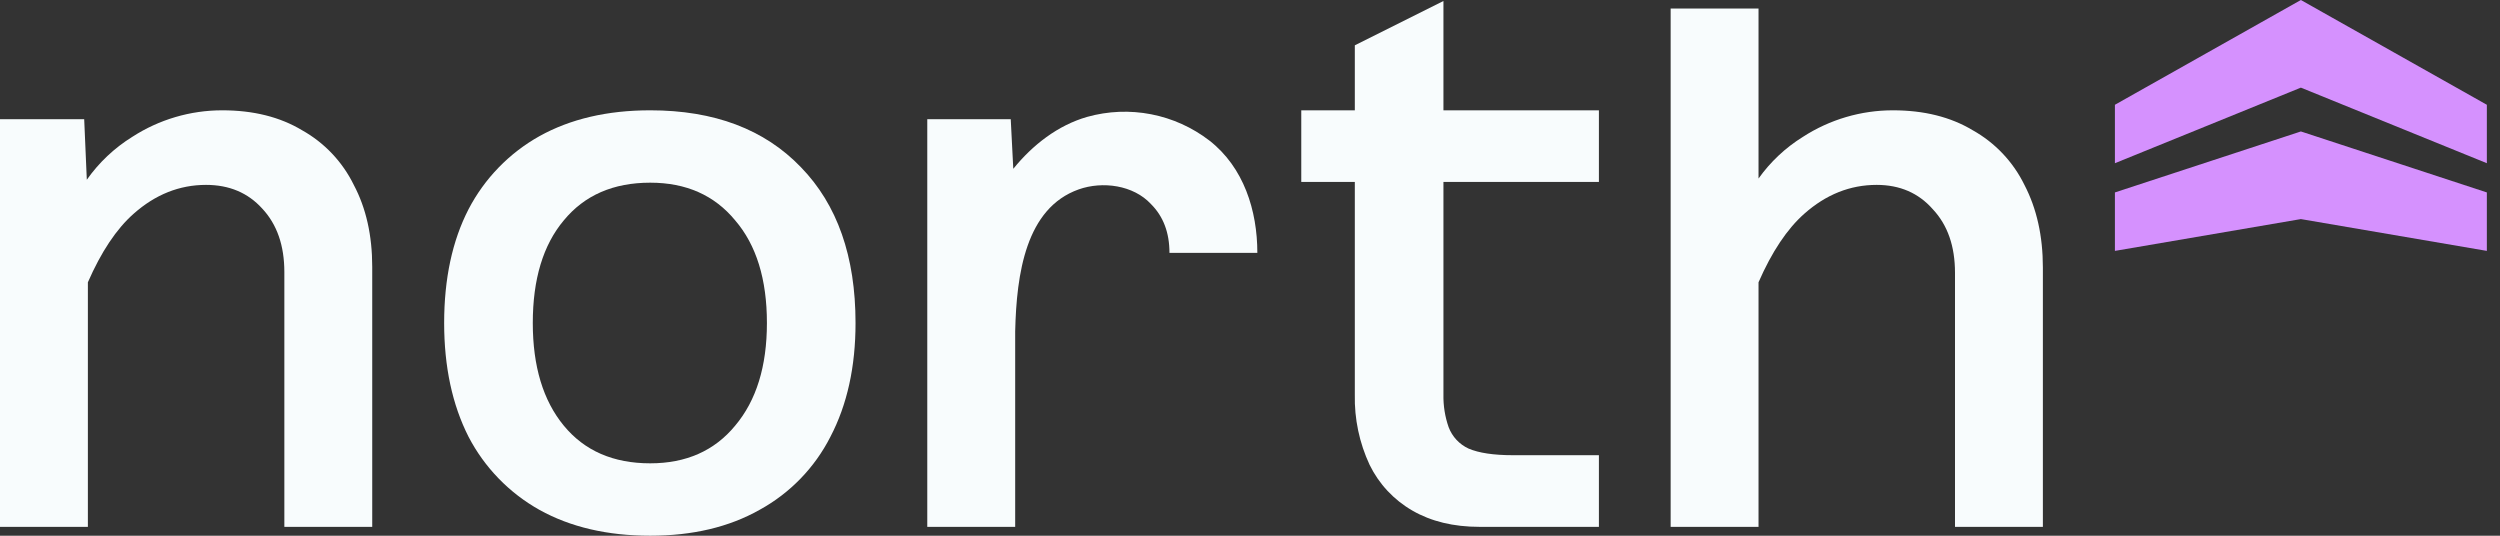 <svg width="112" height="24" viewBox="0 0 112 24" fill="none" xmlns="http://www.w3.org/2000/svg">
<rect x="0" y="0" width="112" height="24" fill="#333333" stroke="none"/>
<path d="M94.748 8.621V11.24L103.079 9.815L111.411 11.24V8.621L103.079 5.889L94.748 8.621Z" fill="#D591FE"/>
<path d="M103.079 0L94.748 4.694V7.312L103.079 3.926L111.411 7.312V4.694L103.079 0Z" fill="#D591FE"/>
<path d="M29.13 4.942C27.211 4.942 25.556 5.328 24.167 6.1C22.811 6.859 21.707 7.997 20.99 9.375C20.262 10.787 19.898 12.486 19.898 14.471C19.898 16.434 20.262 18.132 20.99 19.566C21.707 20.944 22.811 22.083 24.167 22.842C25.556 23.614 27.211 24 29.13 24C31.027 24 32.659 23.614 34.027 22.842C35.392 22.095 36.499 20.953 37.203 19.566C37.953 18.133 38.328 16.434 38.328 14.471C38.328 11.493 37.512 9.166 35.879 7.489C34.247 5.791 31.997 4.942 29.13 4.942ZM32.935 19.07C32.008 20.195 30.74 20.757 29.13 20.757C27.475 20.757 26.185 20.195 25.259 19.07C24.332 17.945 23.869 16.412 23.869 14.471C23.869 12.508 24.332 10.975 25.259 9.872C26.185 8.747 27.475 8.184 29.13 8.184C30.74 8.184 32.008 8.747 32.935 9.872C33.883 10.975 34.358 12.508 34.358 14.471C34.358 16.412 33.883 17.945 32.935 19.07Z" fill="#F8FCFD"/>
<path d="M13.533 5.835C12.54 5.239 11.349 4.942 9.959 4.942C8.527 4.941 7.125 5.355 5.923 6.133C5.123 6.63 4.432 7.283 3.889 8.053L3.772 5.339H-7.62939e-06V23.603H3.937V12.647C4.534 11.28 5.217 10.255 5.989 9.574C6.959 8.714 8.04 8.283 9.231 8.283C10.268 8.283 11.106 8.636 11.746 9.342C12.408 10.048 12.739 10.997 12.739 12.188V23.603H16.676V11.956C16.676 10.544 16.4 9.32 15.849 8.283C15.344 7.251 14.536 6.396 13.533 5.835Z" fill="#F8FCFD"/>
<path d="M90.694 8.283C90.189 7.251 89.381 6.396 88.378 5.835C87.385 5.239 86.194 4.942 84.804 4.942C83.372 4.941 81.97 5.355 80.768 6.133C79.989 6.617 79.314 7.251 78.782 7.998V0.381H74.845V23.603H78.782V12.647C79.379 11.28 80.063 10.256 80.834 9.574C81.805 8.714 82.885 8.283 84.076 8.283C85.114 8.283 85.952 8.647 86.591 9.375C87.253 10.081 87.584 11.03 87.584 12.221V23.603H91.521V11.989C91.521 10.578 91.246 9.342 90.694 8.283Z" fill="#F8FCFD"/>
<path d="M64.666 0.045L60.696 2.03V4.942H58.297V8.151H60.696V17.68C60.673 18.765 60.899 19.84 61.358 20.824C61.778 21.684 62.446 22.398 63.276 22.875C64.115 23.36 65.118 23.603 66.288 23.603H71.631V20.393H67.776C66.916 20.393 66.254 20.294 65.791 20.096C65.379 19.906 65.058 19.561 64.898 19.136C64.735 18.668 64.657 18.175 64.666 17.68V8.151H71.631V4.942H64.666V0.045Z" fill="#F8FCFD"/>
<path d="M54.181 6.297C53.414 5.707 52.52 5.303 51.569 5.119C50.619 4.935 49.639 4.975 48.706 5.236C47.391 5.613 46.262 6.492 45.395 7.563L45.281 5.339H41.542V23.603H45.48V17.452C45.48 17.323 45.48 17.186 45.48 17.046V14.845C45.539 12.266 45.956 9.324 48.328 8.484C49.394 8.107 50.777 8.291 51.565 9.144C52.117 9.695 52.392 10.423 52.392 11.328H56.329C56.329 9.432 55.722 7.498 54.181 6.297Z" fill="#F8FCFD"/>
</svg>
